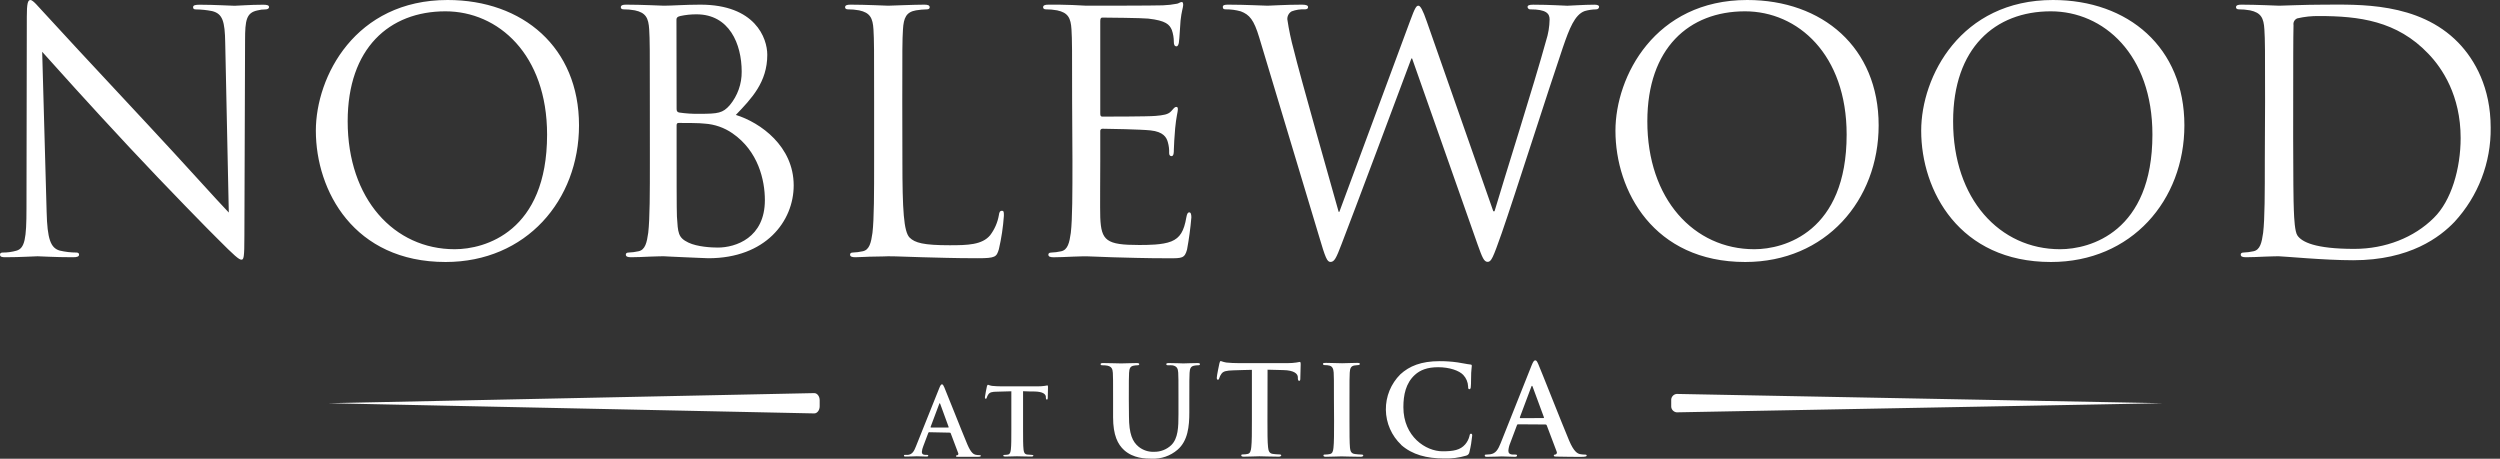 <svg width="218" height="40" viewBox="0 0 218 40" fill="none" xmlns="http://www.w3.org/2000/svg">
<rect x="0" y="0" width="218" height="40" fill="#333333" stroke="none"/>
<g clip-path="url(#clip0_728_2258)">
<path d="M4.066 18.471C4.125 20.86 4.416 21.616 5.203 21.85C5.682 21.962 6.171 22.02 6.663 22.022C6.807 22.022 6.894 22.081 6.894 22.2C6.894 22.375 6.722 22.431 6.369 22.431C4.707 22.431 3.556 22.347 3.278 22.347C3 22.347 1.794 22.431 0.466 22.431C0.175 22.431 0 22.403 0 22.2C0 22.081 0.088 22.022 0.234 22.022C0.639 22.025 1.042 21.971 1.431 21.86C2.163 21.654 2.309 20.81 2.309 18.159L2.338 1.458C2.338 0.312 2.425 0 2.656 0C2.888 0 3.388 0.64 3.678 0.937C4.116 1.433 8.46 6.124 12.951 10.93C15.838 14.018 19.017 17.572 19.951 18.534L19.639 3.735C19.61 1.842 19.407 1.199 18.501 0.968C18.031 0.874 17.552 0.825 17.073 0.821C16.87 0.821 16.838 0.734 16.838 0.618C16.838 0.443 17.073 0.412 17.423 0.412C18.735 0.412 20.135 0.503 20.457 0.503C20.779 0.503 21.739 0.412 22.936 0.412C23.248 0.412 23.461 0.443 23.461 0.618C23.461 0.734 23.342 0.821 23.148 0.821C22.912 0.818 22.676 0.848 22.448 0.909C21.485 1.112 21.37 1.755 21.37 3.501L21.311 20.573C21.311 22.497 21.251 22.643 21.048 22.643C20.845 22.643 20.467 22.331 18.92 20.77C18.607 20.479 14.401 16.195 11.307 12.872C7.907 9.234 4.613 5.565 3.678 4.516L4.066 18.471ZM39.03 0C45.593 0 50.49 4.138 50.49 10.93C50.49 17.456 45.884 22.846 38.855 22.846C30.864 22.846 27.542 16.641 27.542 11.398C27.542 6.67 30.983 0 39.03 0ZM39.655 21.732C42.28 21.732 47.706 20.217 47.706 11.739C47.706 4.747 43.449 0.987 38.84 0.987C33.958 0.99 30.317 4.194 30.317 10.577C30.317 17.363 34.38 21.732 39.643 21.732H39.655ZM56.666 8.856C56.666 4.313 56.666 3.494 56.609 2.564C56.55 1.574 56.319 1.105 55.359 0.902C55.031 0.843 54.699 0.813 54.365 0.815C54.25 0.815 54.134 0.759 54.134 0.64C54.134 0.465 54.278 0.406 54.6 0.406C55.912 0.406 57.75 0.497 57.894 0.497C58.594 0.497 59.731 0.406 61.072 0.406C65.857 0.406 66.907 3.323 66.907 4.778C66.907 7.167 65.535 8.594 64.166 10.021C66.322 10.693 69.21 12.76 69.21 16.17C69.21 19.293 66.76 22.518 61.772 22.518C61.459 22.518 60.522 22.459 59.672 22.431C58.822 22.403 58.013 22.347 57.894 22.347C57.837 22.347 57.34 22.347 56.728 22.375C56.115 22.403 55.478 22.431 55.037 22.431C54.725 22.431 54.572 22.375 54.572 22.2C54.572 22.113 54.628 22.022 54.803 22.022C55.097 22.012 55.391 21.975 55.678 21.91C56.262 21.791 56.406 21.151 56.525 20.304C56.669 19.083 56.669 16.782 56.669 13.984L56.666 8.856ZM59 9.496C59 9.699 59.059 9.759 59.203 9.809C59.793 9.898 60.389 9.936 60.984 9.924C62.616 9.924 63.025 9.868 63.638 9.169C64.319 8.348 64.686 7.312 64.675 6.246C64.675 3.829 63.594 1.249 60.738 1.249C60.267 1.247 59.798 1.295 59.337 1.393C59.075 1.452 58.987 1.54 58.987 1.705L59 9.496ZM59 12.585C59 14.827 59 18.44 59.028 18.877C59.119 20.304 59.119 20.713 60.022 21.151C60.806 21.529 62.063 21.588 62.588 21.588C64.15 21.588 66.697 20.742 66.697 17.45C66.697 15.701 66.116 13.169 63.869 11.623C63.154 11.128 62.318 10.837 61.45 10.78C61.069 10.721 59.612 10.721 59.175 10.721C59.059 10.721 59 10.78 59 10.924V12.585ZM78.689 14.043C78.689 18.325 78.807 20.189 79.314 20.713C79.782 21.179 80.539 21.385 82.814 21.385C84.376 21.385 85.642 21.354 86.342 20.511C86.731 19.997 86.992 19.397 87.102 18.762C87.13 18.528 87.189 18.381 87.364 18.381C87.539 18.381 87.539 18.5 87.539 18.818C87.471 19.799 87.325 20.774 87.102 21.732C86.898 22.403 86.811 22.518 85.264 22.518C83.164 22.518 81.648 22.459 80.423 22.431C79.198 22.403 78.295 22.347 77.448 22.347C77.332 22.347 76.823 22.375 76.251 22.375C75.679 22.375 75.029 22.431 74.591 22.431C74.279 22.431 74.126 22.375 74.126 22.2C74.126 22.113 74.182 22.022 74.357 22.022C74.652 22.012 74.945 21.975 75.232 21.91C75.817 21.791 75.96 21.151 76.079 20.304C76.223 19.083 76.223 16.782 76.223 13.984V8.856C76.223 4.313 76.223 3.494 76.166 2.564C76.107 1.574 75.873 1.105 74.916 0.902C74.59 0.843 74.258 0.813 73.926 0.815C73.81 0.815 73.691 0.759 73.691 0.64C73.691 0.465 73.838 0.406 74.16 0.406C75.473 0.406 77.31 0.497 77.454 0.497C77.598 0.497 79.729 0.406 80.604 0.406C80.917 0.406 81.07 0.465 81.07 0.64C81.07 0.759 80.954 0.815 80.839 0.815C80.516 0.821 80.194 0.85 79.876 0.902C79.029 1.049 78.798 1.543 78.739 2.564C78.679 3.501 78.679 4.313 78.679 8.856L78.689 14.043ZM93.489 8.856C93.489 4.313 93.489 3.494 93.433 2.564C93.374 1.574 93.139 1.105 92.183 0.902C91.856 0.843 91.525 0.813 91.192 0.815C91.077 0.815 90.958 0.759 90.958 0.64C90.958 0.465 91.105 0.406 91.427 0.406C92.096 0.406 92.883 0.406 93.524 0.437L94.721 0.497C94.924 0.497 100.727 0.497 101.399 0.465C101.819 0.451 102.237 0.403 102.649 0.322C102.796 0.29 102.912 0.175 103.059 0.175C103.146 0.175 103.174 0.29 103.174 0.437C103.174 0.64 103.027 0.99 102.943 1.805C102.912 2.099 102.855 3.366 102.796 3.729C102.768 3.875 102.709 4.041 102.593 4.041C102.418 4.041 102.359 3.894 102.359 3.66C102.36 3.304 102.301 2.95 102.184 2.614C101.98 2.145 101.687 1.796 100.115 1.621C99.618 1.565 96.439 1.533 96.118 1.533C96.002 1.533 95.943 1.621 95.943 1.827V9.877C95.943 10.08 95.974 10.168 96.118 10.168C96.496 10.168 100.083 10.168 100.755 10.108C101.427 10.049 101.862 9.993 102.124 9.699C102.327 9.468 102.437 9.322 102.562 9.322C102.687 9.322 102.709 9.381 102.709 9.556C102.709 9.731 102.562 10.224 102.474 11.186C102.418 11.77 102.359 12.847 102.359 13.06C102.359 13.272 102.359 13.615 102.155 13.615C102.009 13.615 101.949 13.497 101.949 13.353C101.963 13.028 101.924 12.704 101.834 12.391C101.718 11.982 101.455 11.489 100.318 11.37C99.53 11.283 96.643 11.226 96.146 11.226C96.118 11.223 96.091 11.227 96.065 11.236C96.039 11.245 96.015 11.26 95.996 11.279C95.976 11.299 95.961 11.322 95.952 11.348C95.943 11.374 95.94 11.402 95.943 11.429V13.993C95.943 14.983 95.915 18.365 95.943 18.974C96.03 20.985 96.468 21.363 99.324 21.363C100.083 21.363 101.368 21.363 102.137 21.051C102.905 20.738 103.246 20.148 103.449 18.955C103.509 18.643 103.568 18.518 103.712 18.518C103.856 18.518 103.887 18.749 103.887 18.955C103.808 19.898 103.682 20.836 103.509 21.766C103.302 22.522 103.071 22.522 101.946 22.522C99.758 22.522 98.155 22.462 97.018 22.434C95.88 22.406 95.18 22.35 94.743 22.35C94.683 22.35 94.189 22.35 93.577 22.378C92.964 22.406 92.327 22.434 91.886 22.434C91.574 22.434 91.417 22.378 91.417 22.203C91.417 22.116 91.477 22.025 91.652 22.025C91.946 22.015 92.239 21.978 92.527 21.913C93.111 21.794 93.255 21.154 93.374 20.308C93.517 19.087 93.517 16.785 93.517 13.987L93.489 8.856ZM130.216 18.424H130.323C131.11 15.745 133.791 7.295 134.813 3.566C135.01 2.961 135.115 2.329 135.126 1.693C135.126 1.168 134.813 0.818 133.46 0.818C133.399 0.825 133.337 0.808 133.289 0.77C133.24 0.732 133.209 0.676 133.201 0.615C133.201 0.468 133.345 0.409 133.698 0.409C135.182 0.409 136.407 0.5 136.67 0.5C136.876 0.5 138.129 0.409 139.032 0.409C139.295 0.409 139.439 0.468 139.439 0.587C139.439 0.706 139.354 0.818 139.179 0.818C138.843 0.822 138.509 0.872 138.185 0.965C137.314 1.277 136.845 2.508 136.292 4.11C135.029 7.807 132.085 17.072 130.948 20.336C130.188 22.49 130.044 22.834 129.723 22.834C129.401 22.834 129.254 22.453 128.847 21.319L123.135 5.096H123.075C122.028 7.907 118.031 18.587 116.981 21.297C116.516 22.518 116.356 22.84 116.019 22.84C115.728 22.84 115.584 22.528 115 20.535L109.803 3.263C109.337 1.721 108.959 1.283 108.199 0.99C107.772 0.87 107.331 0.811 106.887 0.815C106.74 0.815 106.628 0.787 106.628 0.612C106.628 0.437 106.799 0.406 107.093 0.406C108.606 0.406 110.218 0.497 110.531 0.497C110.797 0.497 112.078 0.406 113.537 0.406C113.947 0.406 114.062 0.497 114.062 0.612C114.062 0.787 113.915 0.815 113.769 0.815C113.382 0.796 112.996 0.855 112.634 0.99C112.512 1.06 112.412 1.162 112.346 1.286C112.279 1.41 112.248 1.549 112.256 1.689C112.39 2.594 112.579 3.49 112.822 4.372C113.262 6.246 116.294 16.929 116.731 18.474H116.791L122.957 1.836C123.394 0.64 123.513 0.497 123.685 0.497C123.857 0.497 124.072 0.874 124.416 1.874L130.216 18.424ZM152.355 0C158.918 0 163.818 4.138 163.818 10.93C163.818 17.456 159.208 22.846 152.183 22.846C144.192 22.846 140.867 16.641 140.867 11.398C140.867 6.67 144.308 0 152.355 0ZM152.98 21.732C155.602 21.732 161.027 20.217 161.027 11.739C161.027 4.747 156.771 0.987 152.164 0.987C147.292 0.987 143.648 4.191 143.648 10.574C143.639 17.363 147.72 21.732 152.971 21.732H152.98ZM179.019 0C185.582 0 190.479 4.138 190.479 10.93C190.479 17.456 185.872 22.846 178.844 22.846C170.853 22.846 167.528 16.641 167.528 11.398C167.528 6.67 170.972 0 179.019 0ZM179.644 21.732C182.269 21.732 187.691 20.217 187.691 11.739C187.691 4.747 183.435 0.987 178.828 0.987C173.959 0.987 170.312 4.191 170.312 10.574C170.3 17.363 174.387 21.732 179.631 21.732H179.644ZM197.514 8.856C197.514 4.313 197.514 3.494 197.454 2.564C197.398 1.574 197.164 1.105 196.204 0.902C195.877 0.843 195.546 0.814 195.214 0.815C195.095 0.815 194.979 0.759 194.979 0.64C194.979 0.465 195.126 0.406 195.445 0.406C196.76 0.406 198.598 0.497 198.742 0.497C199.092 0.497 200.929 0.406 202.68 0.406C205.567 0.406 210.902 0.144 214.374 3.729C215.83 5.243 217.187 7.66 217.187 11.13C217.225 14.169 216.098 17.108 214.036 19.343C212.786 20.654 210.158 22.693 205.198 22.693C203.948 22.693 202.386 22.606 201.136 22.518C199.886 22.431 198.864 22.347 198.717 22.347C198.657 22.347 198.161 22.347 197.551 22.375C196.942 22.403 196.301 22.431 195.857 22.431C195.545 22.431 195.392 22.375 195.392 22.2C195.392 22.113 195.448 22.022 195.626 22.022C195.921 22.012 196.214 21.974 196.501 21.91C197.085 21.791 197.226 21.151 197.345 20.304C197.492 19.083 197.492 16.782 197.492 13.984L197.514 8.856ZM199.964 12.004C199.964 15.089 199.992 17.769 200.023 18.325C200.048 19.052 200.108 20.217 200.336 20.535C200.714 21.091 201.854 21.703 205.292 21.703C208.005 21.703 210.514 20.713 212.233 18.996C213.752 17.509 214.568 14.711 214.568 12.032C214.568 8.332 212.964 5.943 211.755 4.69C209.014 1.805 205.689 1.399 202.22 1.399C201.582 1.389 200.945 1.457 200.323 1.602C200.21 1.647 200.115 1.729 200.055 1.836C199.996 1.942 199.974 2.066 199.995 2.186C199.967 3.176 199.967 6.149 199.967 8.391L199.964 12.004ZM81.02 37.689C80.979 37.689 80.964 37.708 80.945 37.755L80.507 38.916C80.441 39.074 80.399 39.242 80.385 39.413C80.385 39.56 80.457 39.666 80.698 39.666H80.82C80.917 39.666 80.942 39.666 80.942 39.731C80.942 39.797 80.895 39.813 80.804 39.813C80.542 39.813 80.179 39.788 79.942 39.788C79.851 39.788 79.404 39.813 78.979 39.813C78.876 39.813 78.826 39.813 78.826 39.731C78.826 39.65 78.876 39.666 78.939 39.666C79.018 39.671 79.097 39.671 79.176 39.666C79.551 39.616 79.704 39.353 79.867 38.932L81.911 33.826C82.007 33.592 82.064 33.514 82.139 33.514C82.214 33.514 82.261 33.586 82.342 33.773C82.539 34.22 83.839 37.539 84.361 38.77C84.673 39.5 84.908 39.616 85.076 39.656C85.19 39.678 85.305 39.689 85.42 39.688C85.486 39.688 85.526 39.688 85.526 39.753C85.526 39.819 85.451 39.834 85.151 39.834C84.851 39.834 84.214 39.834 83.554 39.834C83.408 39.834 83.367 39.834 83.367 39.769C83.367 39.703 83.401 39.703 83.483 39.697C83.5 39.69 83.516 39.68 83.53 39.667C83.543 39.653 83.554 39.637 83.561 39.62C83.567 39.602 83.57 39.583 83.569 39.564C83.568 39.545 83.563 39.526 83.554 39.51L82.904 37.786C82.9 37.768 82.889 37.753 82.874 37.742C82.859 37.731 82.841 37.726 82.823 37.727L81.02 37.689ZM82.679 37.283C82.723 37.283 82.729 37.258 82.723 37.236L81.989 35.225C81.964 35.153 81.933 35.128 81.898 35.225L81.148 37.227C81.148 37.258 81.148 37.283 81.182 37.283H82.679ZM89.211 37.455C89.211 38.204 89.211 38.844 89.252 39.194C89.277 39.422 89.327 39.6 89.564 39.635C89.702 39.653 89.841 39.663 89.98 39.666C90.067 39.666 90.111 39.691 90.111 39.731C90.111 39.772 90.042 39.813 89.955 39.813C89.417 39.813 88.905 39.788 88.677 39.788C88.448 39.788 87.977 39.813 87.651 39.813C87.545 39.813 87.489 39.788 87.489 39.731C87.489 39.675 87.52 39.666 87.617 39.666C87.716 39.666 87.814 39.656 87.911 39.635C88.073 39.6 88.123 39.422 88.148 39.185C88.189 38.844 88.189 38.204 88.189 37.455V34.12L86.973 34.154C86.501 34.154 86.308 34.21 86.186 34.388C86.124 34.474 86.078 34.571 86.048 34.672C86.03 34.738 86.008 34.772 85.958 34.772C85.908 34.772 85.883 34.729 85.883 34.641C85.883 34.554 86.039 33.77 86.055 33.704C86.07 33.639 86.105 33.551 86.155 33.551C86.267 33.596 86.383 33.628 86.501 33.648C86.739 33.673 87.048 33.689 87.317 33.689H90.539C90.727 33.688 90.915 33.675 91.102 33.648C91.175 33.63 91.249 33.616 91.324 33.608C91.38 33.608 91.386 33.657 91.386 33.779C91.386 33.901 91.364 34.51 91.364 34.716C91.364 34.797 91.339 34.844 91.289 34.844C91.239 34.844 91.208 34.804 91.199 34.682C91.199 34.66 91.199 34.619 91.199 34.594C91.183 34.382 90.961 34.154 90.236 34.139C90.027 34.139 89.692 34.139 89.211 34.114V37.455ZM98.446 36.293C98.446 37.855 98.758 38.523 99.29 38.957C99.672 39.263 100.153 39.42 100.643 39.397C101.198 39.406 101.735 39.196 102.137 38.813C102.734 38.22 102.762 37.252 102.762 36.134V34.782C102.762 33.136 102.762 32.833 102.74 32.486C102.718 32.14 102.63 31.946 102.274 31.862C102.145 31.846 102.014 31.843 101.884 31.853C101.765 31.853 101.699 31.834 101.699 31.756C101.699 31.678 101.777 31.659 101.927 31.659C102.48 31.659 103.162 31.69 103.177 31.69C103.305 31.69 103.99 31.659 104.412 31.659C104.562 31.659 104.637 31.681 104.637 31.756C104.637 31.831 104.574 31.853 104.443 31.853C104.338 31.854 104.233 31.866 104.131 31.887C103.84 31.94 103.752 32.124 103.731 32.511C103.709 32.899 103.709 33.161 103.709 34.807V35.962C103.709 37.164 103.59 38.438 102.68 39.219C102.057 39.755 101.252 40.033 100.43 39.997C99.855 39.997 98.818 39.966 98.024 39.251C97.474 38.754 97.061 37.955 97.061 36.384V34.807C97.061 33.161 97.061 32.858 97.04 32.511C97.018 32.165 96.933 31.971 96.574 31.887C96.435 31.862 96.293 31.85 96.152 31.853C96.033 31.853 95.971 31.834 95.971 31.756C95.971 31.678 96.046 31.659 96.208 31.659C96.78 31.659 97.458 31.69 97.771 31.69C98.033 31.69 98.708 31.659 99.102 31.659C99.265 31.659 99.343 31.681 99.343 31.756C99.343 31.831 99.277 31.853 99.168 31.853C99.063 31.854 98.958 31.865 98.855 31.887C98.561 31.94 98.474 32.124 98.455 32.511C98.436 32.899 98.433 33.161 98.433 34.807L98.446 36.293ZM110.522 36.684C110.522 37.68 110.521 38.532 110.575 38.998C110.609 39.31 110.675 39.541 110.997 39.581C111.18 39.607 111.365 39.622 111.55 39.625C111.668 39.625 111.725 39.66 111.725 39.713C111.725 39.766 111.637 39.822 111.518 39.822C110.803 39.822 110.121 39.788 109.818 39.788C109.568 39.788 108.881 39.822 108.453 39.822C108.315 39.822 108.237 39.788 108.237 39.713C108.237 39.638 108.281 39.625 108.412 39.625C108.542 39.625 108.672 39.611 108.8 39.581C109.018 39.541 109.081 39.304 109.112 38.988C109.165 38.532 109.165 37.68 109.165 36.684V32.249C108.756 32.249 108.084 32.283 107.553 32.293C106.928 32.315 106.665 32.368 106.503 32.605C106.42 32.719 106.357 32.847 106.318 32.983C106.296 33.071 106.265 33.111 106.199 33.111C106.134 33.111 106.103 33.058 106.103 32.939C106.103 32.764 106.309 31.781 106.331 31.69C106.362 31.547 106.393 31.484 106.459 31.484C106.61 31.541 106.766 31.584 106.924 31.612C107.285 31.648 107.647 31.666 108.009 31.665H112.293C112.543 31.666 112.793 31.648 113.04 31.612C113.137 31.589 113.235 31.572 113.334 31.559C113.409 31.559 113.419 31.625 113.419 31.787C113.419 32.012 113.387 32.758 113.387 33.036C113.387 33.145 113.356 33.211 113.29 33.211C113.225 33.211 113.181 33.155 113.172 32.992C113.172 32.961 113.172 32.908 113.172 32.874C113.153 32.596 112.859 32.29 111.897 32.271C111.615 32.271 111.168 32.249 110.531 32.237L110.522 36.684ZM116.319 34.782C116.319 33.136 116.319 32.833 116.297 32.486C116.275 32.14 116.166 31.937 115.928 31.881C115.8 31.85 115.669 31.835 115.537 31.837C115.431 31.837 115.366 31.818 115.366 31.731C115.366 31.643 115.453 31.643 115.625 31.643C116.037 31.643 116.719 31.675 117.031 31.675C117.344 31.675 117.944 31.643 118.353 31.643C118.494 31.643 118.581 31.665 118.581 31.731C118.581 31.796 118.516 31.837 118.409 31.837C118.304 31.84 118.2 31.851 118.097 31.871C117.806 31.924 117.719 32.109 117.697 32.496C117.675 32.883 117.675 33.145 117.675 34.791V36.693C117.675 37.742 117.675 38.598 117.719 39.063C117.753 39.353 117.828 39.55 118.153 39.591C118.336 39.617 118.521 39.631 118.706 39.635C118.825 39.635 118.878 39.669 118.878 39.722C118.878 39.775 118.791 39.831 118.672 39.831C117.959 39.831 117.275 39.797 116.984 39.797C116.694 39.797 116.047 39.831 115.619 39.831C115.478 39.831 115.403 39.797 115.403 39.722C115.403 39.647 115.447 39.635 115.578 39.635C115.708 39.635 115.838 39.62 115.966 39.591C116.181 39.55 116.247 39.363 116.278 39.051C116.331 38.598 116.331 37.742 116.331 36.693L116.319 34.782ZM122.191 38.794C121.773 38.4 121.439 37.926 121.208 37.4C120.977 36.875 120.854 36.308 120.847 35.734C120.84 35.159 120.948 34.59 121.165 34.058C121.383 33.527 121.705 33.044 122.113 32.639C122.894 31.924 123.922 31.493 125.535 31.493C126.058 31.492 126.58 31.527 127.097 31.6C127.51 31.656 127.888 31.753 128.213 31.784C128.332 31.784 128.341 31.849 128.341 31.915C128.341 31.981 128.31 32.13 128.288 32.508C128.266 32.886 128.288 33.461 128.257 33.676C128.257 33.839 128.222 33.939 128.126 33.939C128.029 33.939 128.019 33.839 128.019 33.689C128.001 33.317 127.85 32.963 127.594 32.693C127.238 32.315 126.394 32.021 125.407 32.021C124.469 32.021 123.844 32.262 123.372 32.693C122.582 33.417 122.375 34.444 122.375 35.503C122.375 38.076 124.335 39.353 125.788 39.353C126.75 39.353 127.335 39.244 127.766 38.748C127.943 38.541 128.069 38.296 128.135 38.033C128.169 37.861 128.188 37.82 128.276 37.82C128.363 37.82 128.376 37.895 128.376 37.98C128.33 38.465 128.25 38.946 128.135 39.419C128.124 39.493 128.092 39.562 128.042 39.618C127.992 39.673 127.926 39.713 127.854 39.731C127.222 39.917 126.565 40.002 125.907 39.981C124.407 39.972 123.163 39.66 122.178 38.794H122.191ZM132.373 36.999C132.316 36.999 132.295 37.021 132.276 37.083L131.688 38.645C131.6 38.854 131.546 39.077 131.529 39.304C131.529 39.497 131.623 39.638 131.96 39.638H132.123C132.251 39.638 132.285 39.66 132.285 39.725C132.285 39.791 132.22 39.834 132.101 39.834C131.754 39.834 131.288 39.8 130.954 39.8C130.835 39.8 130.238 39.834 129.676 39.834C129.535 39.834 129.469 39.813 129.469 39.725C129.469 39.638 129.535 39.638 129.623 39.638C129.727 39.637 129.831 39.63 129.935 39.616C130.435 39.553 130.638 39.185 130.857 38.645L133.56 31.853C133.691 31.54 133.766 31.422 133.873 31.422C133.979 31.422 134.035 31.518 134.145 31.768C134.404 32.362 136.135 36.765 136.829 38.42C137.242 39.394 137.554 39.544 137.767 39.597C137.916 39.627 138.068 39.642 138.22 39.641C138.307 39.641 138.36 39.663 138.36 39.728C138.36 39.794 138.264 39.838 137.864 39.838C137.464 39.838 136.614 39.838 135.742 39.816C135.548 39.816 135.492 39.794 135.492 39.728C135.492 39.663 135.535 39.641 135.645 39.632C135.669 39.623 135.69 39.609 135.708 39.591C135.727 39.574 135.741 39.552 135.75 39.529C135.759 39.505 135.763 39.48 135.762 39.454C135.76 39.429 135.753 39.404 135.742 39.382L134.876 37.09C134.869 37.066 134.854 37.047 134.834 37.033C134.814 37.019 134.791 37.013 134.767 37.015L132.373 36.999ZM134.582 36.456C134.632 36.456 134.645 36.424 134.632 36.393L133.648 33.726C133.613 33.629 133.573 33.598 133.529 33.726L132.532 36.387C132.532 36.431 132.532 36.462 132.576 36.462L134.582 36.456ZM28.608 35.16L71.001 36.05C71.263 36.05 71.476 35.769 71.476 35.425V34.904C71.476 34.557 71.263 34.279 71.001 34.279L28.608 35.16ZM188.598 35.16L146.205 34.351C146.067 34.364 145.94 34.431 145.851 34.538C145.762 34.644 145.718 34.781 145.73 34.919V35.388C145.718 35.526 145.762 35.663 145.851 35.769C145.94 35.875 146.067 35.942 146.205 35.956L188.598 35.16Z" fill="white"/>
</g>
<defs>
<clipPath id="clip0_728_2258">
<rect width="217.5" height="40" fill="white"/>
</clipPath>
</defs>
</svg>
